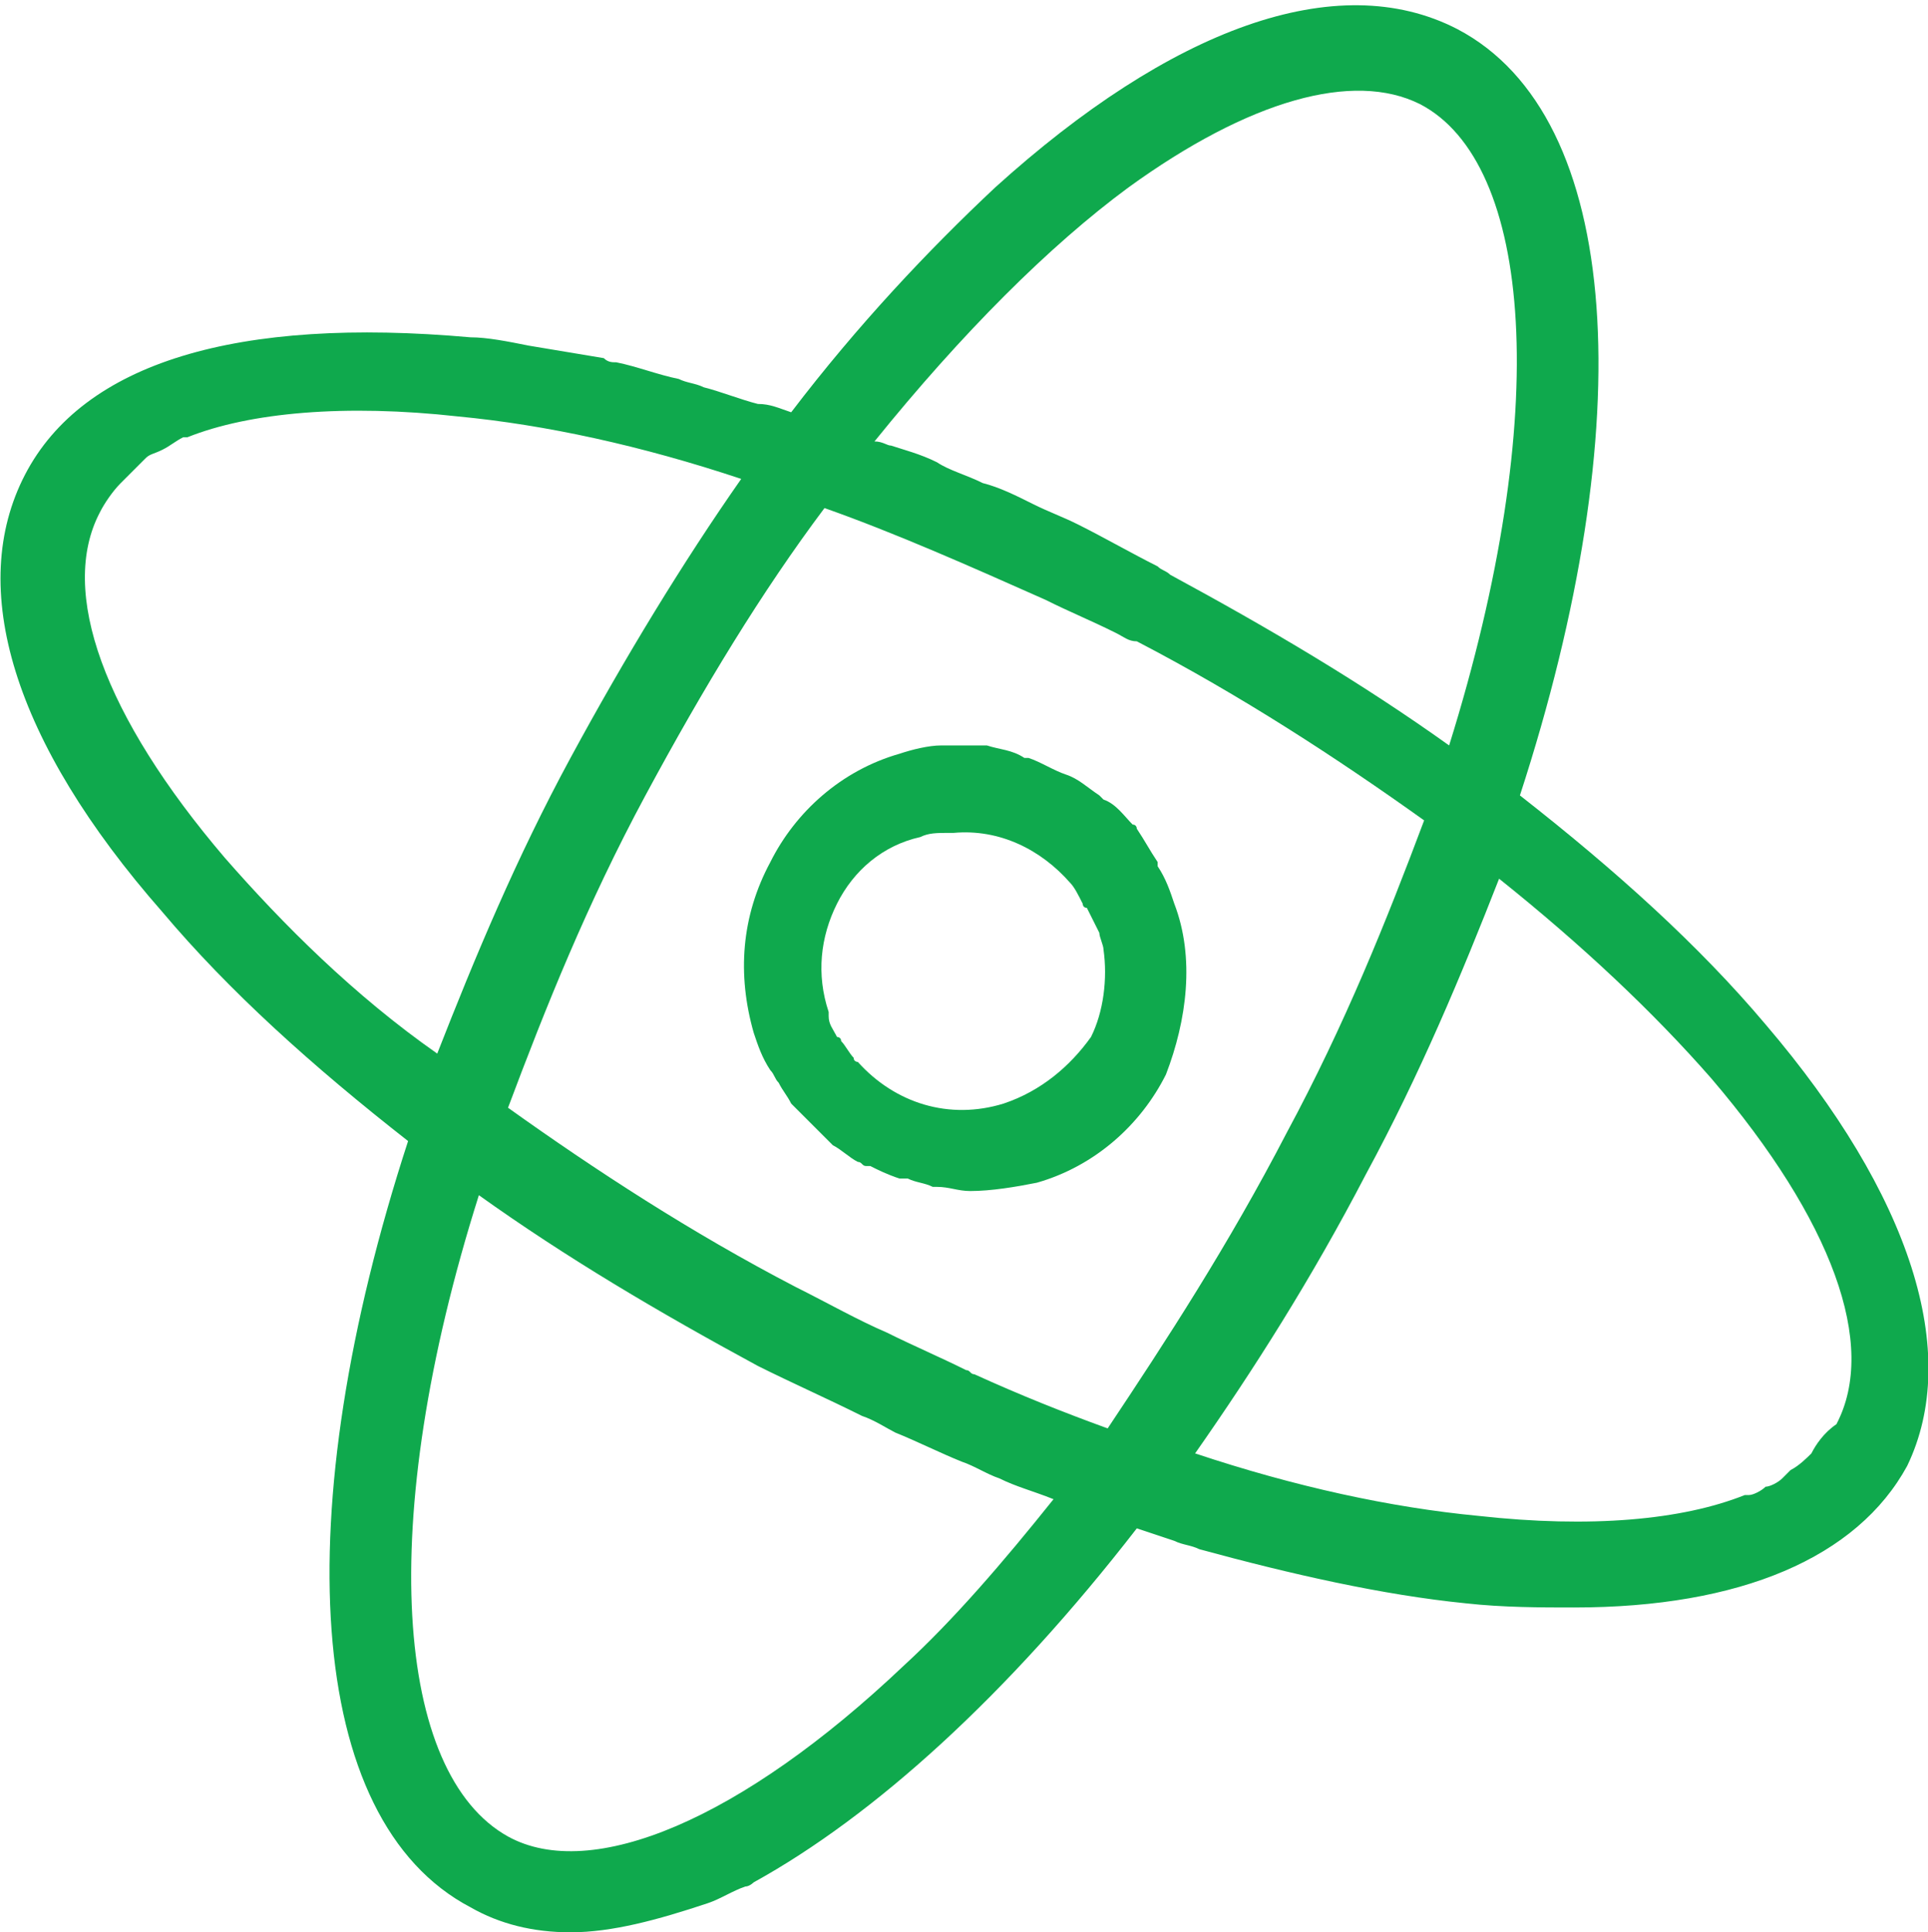 <svg id="Слой_1" xmlns="http://www.w3.org/2000/svg" viewBox="0 0 46.3 46.4"><style>.st0{fill:#0fa94d}</style><path class="st0" d="M28.2 21.7c-.1-.3-.2-.6-.4-.9v-.1c-.2-.3-.3-.5-.5-.8 0 0 0-.1-.1-.1-.2-.2-.4-.5-.7-.6l-.1-.1c-.3-.2-.5-.4-.8-.5s-.6-.3-.9-.4h-.1c-.3-.2-.6-.2-.9-.3h-1.1c-.3 0-.7.1-1 .2-1.4.4-2.5 1.4-3.1 2.6-.7 1.3-.8 2.7-.4 4.1.1.3.2.6.4.9.1.1.1.2.2.3.1.2.2.3.3.5l.3.3.4.4.3.3c.2.1.4.3.6.4.1 0 .1.1.2.1h.1c.2.1.4.2.7.3h.2c.2.1.4.1.6.2h.1c.3 0 .5.1.8.1.5 0 1.1-.1 1.6-.2 1.4-.4 2.5-1.4 3.1-2.6.5-1.3.7-2.8.2-4.1zm-4.1 4.8c-1.3.4-2.6 0-3.5-1 0 0-.1 0-.1-.1-.1-.1-.2-.3-.3-.4 0-.1-.1-.1-.1-.1-.1-.2-.2-.3-.2-.5v-.1c-.3-.9-.2-1.8.2-2.6s1.1-1.4 2-1.6c.2-.1.4-.1.7-.1h.1c1.1-.1 2.1.4 2.8 1.2.1.1.2.3.3.5 0 0 0 .1.1.1l.3.6c0 .1.1.3.1.4.1.7 0 1.5-.3 2.1-.5.7-1.2 1.3-2.1 1.6z"/><path class="st0" d="M42.4 24.6c-1.6-1.9-3.6-3.7-5.9-5.5C39.4 10.2 39 2.8 35 .7c-2.9-1.5-6.9 0-11.1 3.8C22.3 6 20.6 7.8 19 9.9c-.3-.1-.5-.2-.8-.2-.4-.1-.9-.3-1.3-.4-.2-.1-.4-.1-.6-.2-.5-.1-1-.3-1.5-.4-.1 0-.2 0-.3-.1l-1.8-.3c-.5-.1-1-.2-1.4-.2C5.7 7.6 2 8.7.6 11.4s-.3 6.4 3.3 10.5c1.6 1.9 3.6 3.7 5.9 5.5-2.9 8.9-2.5 16.3 1.5 18.4.7.4 1.5.6 2.4.6 1 0 2.1-.3 3.3-.7.3-.1.6-.3.9-.4.1 0 .2-.1.2-.1 2.9-1.6 6.1-4.5 9.2-8.5l.9.3c.2.1.4.1.6.2 2.2.6 4.4 1.1 6.4 1.3.9.1 1.8.1 2.6.1 4 0 6.8-1.2 8-3.4 1.3-2.7.1-6.5-3.4-10.6zm-7.6-6.7c-2.1-1.5-4.3-2.8-6.7-4.1-.1-.1-.2-.1-.3-.2-.6-.3-1.3-.7-1.9-1-.4-.2-.7-.3-1.1-.5s-.8-.4-1.2-.5c-.4-.2-.8-.3-1.1-.5-.4-.2-.8-.3-1.1-.4-.1 0-.2-.1-.4-.1 2.1-2.6 4.2-4.7 6.1-6.1 2.9-2.1 5.4-2.8 7-2 2.7 1.4 3.2 7.4.7 15.4zm-8.2 16.4c-1.1-.4-2.1-.8-3.2-1.3-.1 0-.1-.1-.2-.1-.6-.3-1.3-.6-1.9-.9-.7-.3-1.4-.7-2.2-1.1-2.5-1.3-4.8-2.8-6.9-4.3.9-2.4 1.9-4.9 3.3-7.5s2.8-4.9 4.3-6.9c1.7.6 3.5 1.4 5.3 2.2.6.3 1.1.5 1.7.8.2.1.3.2.5.2 2.5 1.3 4.8 2.8 6.9 4.3-.9 2.4-1.9 4.9-3.3 7.5-1.4 2.7-2.9 5-4.3 7.1zM5.4 20.6c-2.9-3.4-4-6.4-3-8.3.1-.2.3-.5.5-.7l.3-.3.3-.3c.1-.1.2-.1.4-.2s.3-.2.5-.3h.1C6 9.9 8.3 9.7 11 10c2.1.2 4.4.7 6.8 1.5-1.4 2-2.8 4.3-4.1 6.7s-2.3 4.8-3.2 7.1c-2-1.4-3.7-3.1-5.1-4.7zm6.1 8.1c2.1 1.5 4.3 2.8 6.7 4.1.8.4 1.7.8 2.5 1.2.3.1.6.3.8.4.5.2 1.1.5 1.6.7.3.1.6.3.9.4.4.2.8.3 1.3.5-1.2 1.5-2.4 2.9-3.6 4-3.9 3.7-7.5 5.2-9.5 4.1-2.7-1.5-3.2-7.5-.7-15.4zm32 6.2c-.1.1-.3.3-.5.4l-.2.2c-.1.1-.3.2-.4.2-.1.1-.3.2-.4.2h-.1c-1.5.6-3.7.8-6.4.5-2.1-.2-4.4-.7-6.8-1.5 1.4-2 2.8-4.2 4.1-6.7 1.3-2.4 2.3-4.8 3.2-7.1 2 1.6 3.7 3.2 5.1 4.8 2.9 3.4 4 6.4 3 8.3-.3.2-.5.5-.6.7z"/></svg>